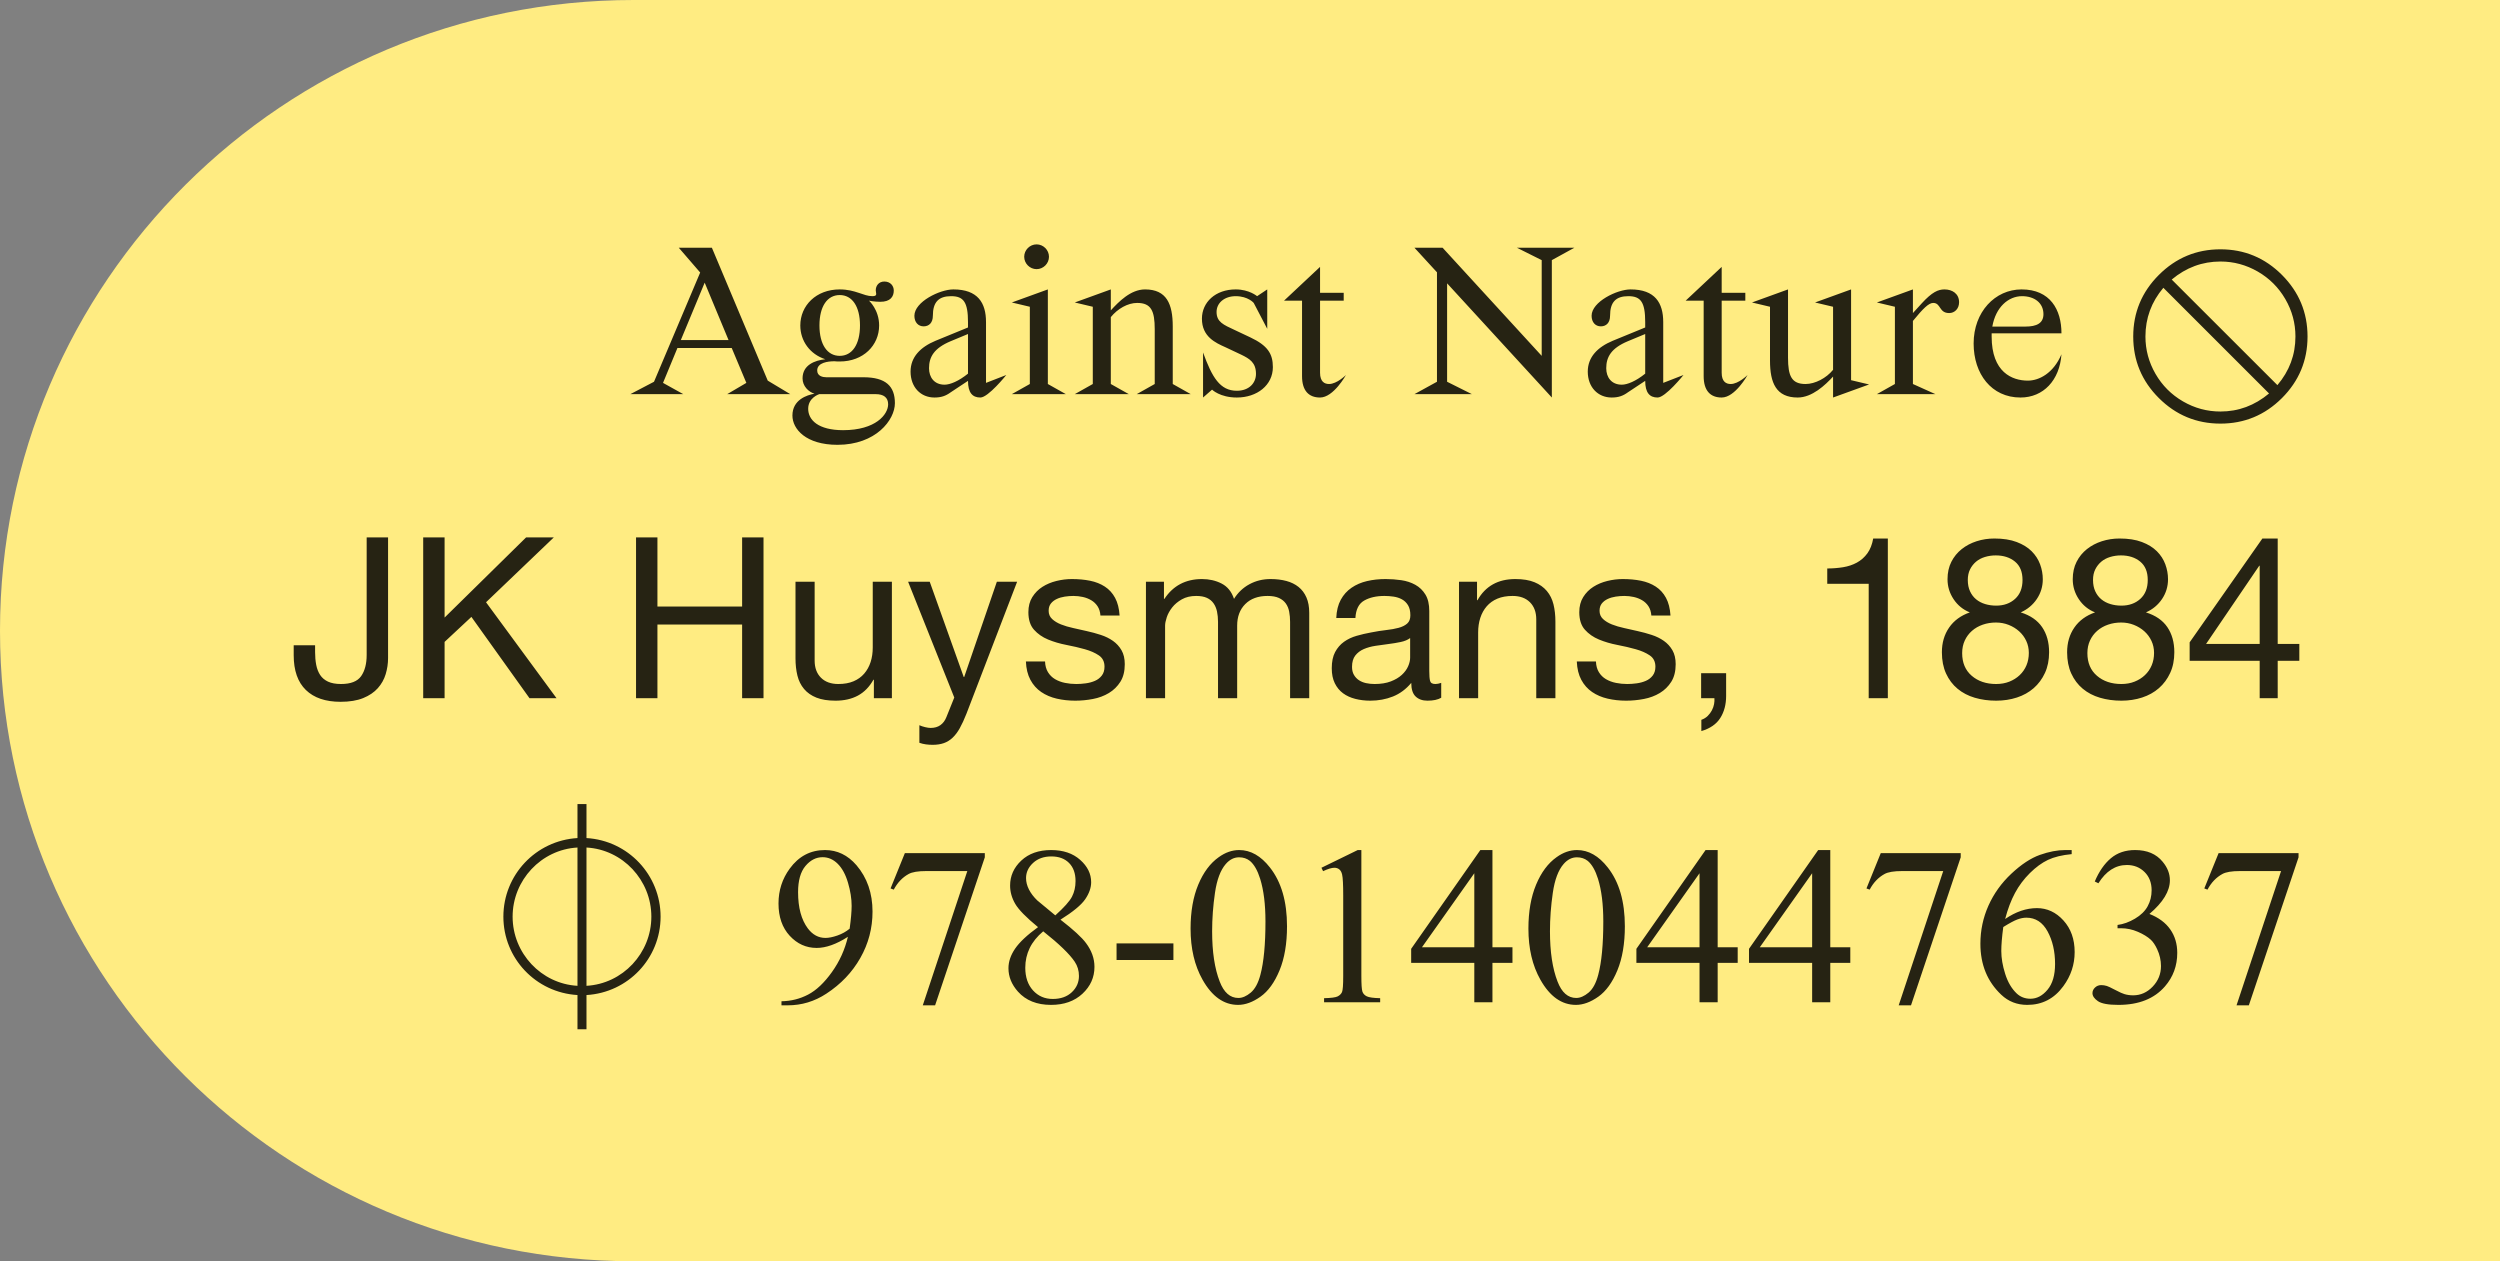 <?xml version="1.0" encoding="UTF-8"?>
<svg width="222px" height="112px" viewBox="0 0 222 112" version="1.1" xmlns="http://www.w3.org/2000/svg" xmlns:xlink="http://www.w3.org/1999/xlink">
    <rect x="0" y="0" width="222" height="112" fill="#808080" stroke="none"/>
    <!-- Generator: Sketch 55 (78076) - https://sketchapp.com -->
    <title>Group</title>
    <desc>Created with Sketch.</desc>
    <g id="Page-1" stroke="none" stroke-width="1" fill="none" fill-rule="evenodd">
        <g id="Group">
            <path d="M222,0 L222,112 L56.265,112 C25.191,112 0,86.928 0,56 C0,25.072 25.191,0 56.265,0 L222,0 Z" id="Combined-Shape-Copy" fill="#FFEC82"></path>
            <path d="M55.976,35 L58.076,33.9 L62.176,24.2 L60.276,22 L63.216,22 L68.176,33.8 L70.176,35 L64.576,35 L66.276,34 L64.976,30.9 L60.156,30.9 L58.876,34 L60.676,35 L55.976,35 Z M62.576,25.1 L60.456,30.2 L64.696,30.2 L62.576,25.1 Z M71.067,28.9 C71.067,27.14 72.467,25.7 74.567,25.7 C75.967,25.7 76.667,26.3 77.467,26.3 C77.967,26.3 77.767,26.04 77.767,25.78 C77.767,25.36 78.047,25 78.527,25 C79.087,25 79.367,25.4 79.367,25.8 C79.367,26.34 79.067,26.8 78.167,26.8 C77.667,26.8 77.167,26.7 77.167,26.7 C77.167,26.7 78.067,27.5 78.067,28.9 C78.067,30.66 76.667,32.1 74.567,32.1 C74.407,32.1 74.247,32.1 74.107,32.08 C73.507,32.08 72.567,32.2 72.567,32.9 C72.567,33.4 73.067,33.5 73.367,33.5 L76.667,33.5 C78.667,33.5 79.467,34.3 79.467,35.8 C79.467,37.3 77.767,39.5 74.367,39.5 C71.567,39.5 70.367,38.1 70.367,36.9 C70.367,35.5 71.647,35.08 72.327,34.96 C71.787,34.8 71.267,34.28 71.267,33.6 C71.267,32.4 72.367,32 73.287,31.9 C71.927,31.46 71.067,30.28 71.067,28.9 Z M77.767,35 L72.747,35 C72.707,35.02 71.767,35.32 71.767,36.3 C71.767,37.3 72.667,38.2 74.867,38.2 C77.767,38.2 78.867,36.8 78.867,35.9 C78.867,35.3 78.467,35 77.767,35 Z M72.767,28.9 C72.767,30.6 73.467,31.6 74.567,31.6 C75.667,31.6 76.367,30.6 76.367,28.9 C76.367,27.2 75.667,26.2 74.567,26.2 C73.467,26.2 72.767,27.2 72.767,28.9 Z M83.078,30.26 L85.958,29.08 L85.958,28.6 C85.958,26.82 85.558,26.3 84.458,26.3 C83.358,26.3 82.838,26.82 82.838,28.04 C82.838,28.66 82.498,28.98 82.018,28.98 C81.538,28.98 81.198,28.62 81.198,28.04 C81.198,26.8 83.458,25.7 84.658,25.7 C86.838,25.7 87.558,26.9 87.558,28.6 L87.558,34 L89.358,33.3 C89.358,33.3 87.758,35.3 87.058,35.3 C86.358,35.3 85.958,34.88 85.958,33.82 L84.418,34.84 C83.978,35.16 83.578,35.3 82.978,35.3 C81.758,35.3 80.858,34.38 80.858,33 C80.858,31.7 81.738,30.82 83.078,30.26 Z M85.958,33.18 L85.958,29.66 L84.418,30.3 C82.938,30.92 82.498,31.7 82.498,32.7 C82.498,33.5 82.958,34.16 83.878,34.16 C84.378,34.16 85.138,33.84 85.958,33.18 Z M89.849,26.86 L93.049,25.7 L93.049,34.1 L94.649,35 L89.849,35 L91.449,34.1 L91.449,27.24 L89.849,26.86 Z M90.949,22.8 C90.949,22.2 91.449,21.7 92.049,21.7 C92.649,21.7 93.149,22.2 93.149,22.8 C93.149,23.4 92.649,23.9 92.049,23.9 C91.449,23.9 90.949,23.4 90.949,22.8 Z M100.94,35 L102.54,34.1 L102.54,29.24 C102.54,27.6 102.22,26.9 100.98,26.9 C100.14,26.9 99.24,27.42 98.64,28.16 L98.64,34.1 L100.24,35 L95.44,35 L97.04,34.1 L97.04,27.24 L95.44,26.86 L98.64,25.7 L98.64,27.56 C99.34,26.8 100.4,25.7 101.68,25.7 C103.6,25.7 104.14,27 104.14,28.98 L104.14,34.1 L105.74,35 L100.94,35 Z M109.831,35.3 C108.331,35.3 107.631,34.6 107.631,34.6 L106.831,35.3 L106.831,31.3 C107.631,33.5 108.331,34.7 109.831,34.7 C110.931,34.7 111.531,34 111.531,33.2 C111.531,32.2 110.971,31.86 110.231,31.5 L108.831,30.84 C107.931,30.44 106.731,29.9 106.731,28.3 C106.731,26.84 107.931,25.7 109.731,25.7 C110.931,25.7 111.631,26.3 111.631,26.3 L112.531,25.7 L112.531,29.2 L111.331,26.9 C111.331,26.9 110.831,26.3 109.731,26.3 C108.731,26.3 108.031,26.9 108.031,27.7 C108.031,28.6 108.651,28.84 109.631,29.3 L111.031,29.96 C112.551,30.68 113.031,31.4 113.031,32.6 C113.031,34.2 111.631,35.3 109.831,35.3 Z M114.021,26.7 L117.221,23.7 L117.221,26 L119.321,26 L119.321,26.7 L117.221,26.7 L117.221,33.1 C117.221,33.9 117.621,34.1 118.021,34.1 C118.721,34.1 119.521,33.3 119.521,33.3 C119.521,33.3 118.421,35.3 117.221,35.3 C116.221,35.3 115.621,34.7 115.621,33.4 L115.621,26.7 L114.021,26.7 Z M128.103,22 L136.903,31.6 L136.903,23.1 L134.703,22 L139.803,22 L137.803,23.1 L137.803,35.3 L128.503,25.16 L128.503,33.9 L130.703,35 L125.603,35 L127.603,33.9 L127.603,24.18 L125.603,22 L128.103,22 Z M143.214,30.26 L146.094,29.08 L146.094,28.6 C146.094,26.82 145.694,26.3 144.594,26.3 C143.494,26.3 142.974,26.82 142.974,28.04 C142.974,28.66 142.634,28.98 142.154,28.98 C141.674,28.98 141.334,28.62 141.334,28.04 C141.334,26.8 143.594,25.7 144.794,25.7 C146.974,25.7 147.694,26.9 147.694,28.6 L147.694,34 L149.494,33.3 C149.494,33.3 147.894,35.3 147.194,35.3 C146.494,35.3 146.094,34.88 146.094,33.82 L144.554,34.84 C144.114,35.16 143.714,35.3 143.114,35.3 C141.894,35.3 140.994,34.38 140.994,33 C140.994,31.7 141.874,30.82 143.214,30.26 Z M146.094,33.18 L146.094,29.66 L144.554,30.3 C143.074,30.92 142.634,31.7 142.634,32.7 C142.634,33.5 143.094,34.16 144.014,34.16 C144.514,34.16 145.274,33.84 146.094,33.18 Z M149.685,26.7 L152.885,23.7 L152.885,26 L154.985,26 L154.985,26.7 L152.885,26.7 L152.885,33.1 C152.885,33.9 153.285,34.1 153.685,34.1 C154.385,34.1 155.185,33.3 155.185,33.3 C155.185,33.3 154.085,35.3 152.885,35.3 C151.885,35.3 151.285,34.7 151.285,33.4 L151.285,26.7 L149.685,26.7 Z M157.176,27.24 L155.576,26.86 L158.776,25.7 L158.776,31.76 C158.776,33.4 159.096,34.1 160.336,34.1 C161.176,34.1 162.176,33.58 162.776,32.84 L162.776,27.24 L161.176,26.86 L164.376,25.7 L164.376,33.76 L165.976,34.14 L162.776,35.3 L162.776,33.44 C162.076,34.2 160.916,35.3 159.636,35.3 C157.716,35.3 157.176,34 157.176,32.02 L157.176,27.24 Z M168.267,27.24 L166.667,26.86 L169.867,25.7 L169.867,27.8 L170.667,26.92 C171.567,25.94 172.107,25.7 172.667,25.7 C173.367,25.7 173.967,26.08 173.967,26.84 C173.967,27.42 173.567,27.8 173.087,27.8 C172.167,27.8 172.367,26.9 171.667,26.9 C171.267,26.9 170.767,27.4 169.867,28.5 L169.867,34.1 L171.867,35 L166.667,35 L168.267,34.1 L168.267,27.24 Z M183.058,31.46 C182.898,33.76 181.458,35.3 179.418,35.3 C176.838,35.3 175.258,33.2 175.258,30.5 C175.258,27.7 177.158,25.7 179.518,25.7 C182.058,25.7 183.058,27.5 183.058,29.6 L176.858,29.6 L176.858,29.88 C176.858,33.06 178.678,33.8 180.078,33.8 C181.058,33.8 182.338,33.16 183.058,31.46 Z M179.558,26.3 C178.338,26.3 177.218,27.28 176.918,29 L179.858,29 C180.858,29 181.458,28.7 181.458,27.9 C181.458,26.9 180.658,26.3 179.558,26.3 Z M197.175,22.139 C199.304,22.139 201.125,22.897 202.639,24.414 C204.152,25.931 204.909,27.754 204.909,29.883 C204.909,32.012 204.152,33.833 202.639,35.347 C201.125,36.86 199.304,37.617 197.175,37.617 C195.046,37.617 193.223,36.86 191.706,35.347 C190.189,33.833 189.431,32.012 189.431,29.883 C189.431,27.754 190.189,25.931 191.706,24.414 C193.223,22.897 195.046,22.139 197.175,22.139 Z M202.233,34.199 C203.301,32.943 203.835,31.504 203.835,29.883 C203.835,28.698 203.535,27.59 202.936,26.558 C202.337,25.526 201.522,24.712 200.49,24.116 C199.458,23.521 198.353,23.223 197.175,23.223 C195.567,23.223 194.125,23.757 192.849,24.824 L202.233,34.199 Z M201.491,34.941 L192.106,25.557 C191.045,26.813 190.515,28.255 190.515,29.883 C190.515,31.061 190.812,32.166 191.408,33.198 C192.004,34.23 192.818,35.046 193.85,35.645 C194.881,36.243 195.99,36.543 197.175,36.543 C198.776,36.543 200.215,36.009 201.491,34.941 Z M34.46,58.44 C34.46,58.92 34.39,59.393 34.25,59.86 C34.11,60.327 33.877,60.743 33.55,61.11 C33.223,61.477 32.79,61.77 32.25,61.99 C31.71,62.21 31.04,62.32 30.24,62.32 C28.907,62.32 27.88,61.97 27.16,61.27 C26.44,60.57 26.08,59.54 26.08,58.18 L26.08,57.3 L27.98,57.3 L27.98,57.9 C27.98,58.313 28.013,58.693 28.08,59.04 C28.147,59.387 28.263,59.687 28.43,59.94 C28.597,60.193 28.83,60.39 29.13,60.53 C29.43,60.67 29.813,60.74 30.28,60.74 C31.147,60.74 31.743,60.507 32.07,60.04 C32.397,59.573 32.56,58.947 32.56,58.16 L32.56,47.72 L34.46,47.72 L34.46,58.44 Z M37.58,47.72 L39.48,47.72 L39.48,54.84 L46.72,47.72 L49.18,47.72 L43.16,53.48 L49.42,62 L47.02,62 L41.86,54.78 L39.48,57 L39.48,62 L37.58,62 L37.58,47.72 Z M56.48,47.72 L58.38,47.72 L58.38,53.86 L65.9,53.86 L65.9,47.72 L67.8,47.72 L67.8,62 L65.9,62 L65.9,55.46 L58.38,55.46 L58.38,62 L56.48,62 L56.48,47.72 Z M79.2,62 L77.6,62 L77.6,60.36 L77.56,60.36 C77.2,61 76.74,61.47 76.18,61.77 C75.62,62.07 74.96,62.22 74.2,62.22 C73.52,62.22 72.953,62.13 72.5,61.95 C72.047,61.77 71.68,61.513 71.4,61.18 C71.12,60.847 70.923,60.45 70.81,59.99 C70.697,59.53 70.64,59.02 70.64,58.46 L70.64,51.66 L72.34,51.66 L72.34,58.66 C72.34,59.3 72.527,59.807 72.9,60.18 C73.273,60.553 73.787,60.74 74.44,60.74 C74.96,60.74 75.41,60.66 75.79,60.5 C76.17,60.34 76.487,60.113 76.74,59.82 C76.993,59.527 77.183,59.183 77.31,58.79 C77.437,58.397 77.5,57.967 77.5,57.5 L77.5,51.66 L79.2,51.66 L79.2,62 Z M85.82,63.38 C85.62,63.887 85.423,64.313 85.23,64.66 C85.037,65.007 84.823,65.29 84.59,65.51 C84.357,65.73 84.097,65.89 83.81,65.99 C83.523,66.09 83.193,66.14 82.82,66.14 C82.62,66.14 82.42,66.127 82.22,66.1 C82.02,66.073 81.827,66.027 81.64,65.96 L81.64,64.4 C81.787,64.467 81.957,64.523 82.15,64.57 C82.343,64.617 82.507,64.64 82.64,64.64 C82.987,64.64 83.277,64.557 83.51,64.39 C83.743,64.223 83.92,63.987 84.04,63.68 L84.74,61.94 L80.64,51.66 L82.56,51.66 L85.58,60.12 L85.62,60.12 L88.52,51.66 L90.32,51.66 L85.82,63.38 Z M92.8,58.74 C92.813,59.113 92.9,59.43 93.06,59.69 C93.22,59.95 93.43,60.157 93.69,60.31 C93.95,60.463 94.243,60.573 94.57,60.64 C94.897,60.707 95.233,60.74 95.58,60.74 C95.847,60.74 96.127,60.72 96.42,60.68 C96.713,60.64 96.983,60.567 97.23,60.46 C97.477,60.353 97.68,60.197 97.84,59.99 C98,59.783 98.08,59.52 98.08,59.2 C98.08,58.76 97.913,58.427 97.58,58.2 C97.247,57.973 96.83,57.79 96.33,57.65 C95.83,57.51 95.287,57.383 94.7,57.27 C94.113,57.157 93.57,56.997 93.07,56.79 C92.57,56.583 92.153,56.293 91.82,55.92 C91.487,55.547 91.32,55.027 91.32,54.36 C91.32,53.84 91.437,53.393 91.67,53.02 C91.903,52.647 92.203,52.343 92.57,52.11 C92.937,51.877 93.35,51.703 93.81,51.59 C94.27,51.477 94.727,51.42 95.18,51.42 C95.767,51.42 96.307,51.47 96.8,51.57 C97.293,51.67 97.73,51.843 98.11,52.09 C98.49,52.337 98.793,52.67 99.02,53.09 C99.247,53.51 99.38,54.033 99.42,54.66 L97.72,54.66 C97.693,54.327 97.607,54.05 97.46,53.83 C97.313,53.61 97.127,53.433 96.9,53.3 C96.673,53.167 96.423,53.07 96.15,53.01 C95.877,52.95 95.6,52.92 95.32,52.92 C95.067,52.92 94.81,52.94 94.55,52.98 C94.29,53.02 94.053,53.09 93.84,53.19 C93.627,53.29 93.453,53.423 93.32,53.59 C93.187,53.757 93.12,53.973 93.12,54.24 C93.12,54.533 93.223,54.777 93.43,54.97 C93.637,55.163 93.9,55.323 94.22,55.45 C94.54,55.577 94.9,55.683 95.3,55.77 C95.7,55.857 96.1,55.947 96.5,56.04 C96.927,56.133 97.343,56.247 97.75,56.38 C98.157,56.513 98.517,56.69 98.83,56.91 C99.143,57.13 99.397,57.407 99.59,57.74 C99.783,58.073 99.88,58.487 99.88,58.98 C99.88,59.607 99.75,60.127 99.49,60.54 C99.23,60.953 98.89,61.287 98.47,61.54 C98.05,61.793 97.577,61.97 97.05,62.07 C96.523,62.17 96,62.22 95.48,62.22 C94.907,62.22 94.36,62.16 93.84,62.04 C93.32,61.92 92.86,61.723 92.46,61.45 C92.06,61.177 91.74,60.817 91.5,60.37 C91.26,59.923 91.127,59.38 91.1,58.74 L92.8,58.74 Z M101.76,51.66 L103.36,51.66 L103.36,53.18 L103.4,53.18 C104.173,52.007 105.287,51.42 106.74,51.42 C107.38,51.42 107.96,51.553 108.48,51.82 C109,52.087 109.367,52.54 109.58,53.18 C109.927,52.62 110.383,52.187 110.95,51.88 C111.517,51.573 112.14,51.42 112.82,51.42 C113.34,51.42 113.81,51.477 114.23,51.59 C114.65,51.703 115.01,51.88 115.31,52.12 C115.61,52.36 115.843,52.67 116.01,53.05 C116.177,53.43 116.26,53.887 116.26,54.42 L116.26,62 L114.56,62 L114.56,55.22 C114.56,54.9 114.533,54.6 114.48,54.32 C114.427,54.04 114.327,53.797 114.18,53.59 C114.033,53.383 113.83,53.22 113.57,53.1 C113.31,52.98 112.973,52.92 112.56,52.92 C111.72,52.92 111.06,53.16 110.58,53.64 C110.1,54.12 109.86,54.76 109.86,55.56 L109.86,62 L108.16,62 L108.16,55.22 C108.16,54.887 108.13,54.58 108.07,54.3 C108.01,54.02 107.907,53.777 107.76,53.57 C107.613,53.363 107.417,53.203 107.17,53.09 C106.923,52.977 106.607,52.92 106.22,52.92 C105.727,52.92 105.303,53.02 104.95,53.22 C104.597,53.42 104.31,53.66 104.09,53.94 C103.87,54.22 103.71,54.51 103.61,54.81 C103.51,55.11 103.46,55.36 103.46,55.56 L103.46,62 L101.76,62 L101.76,51.66 Z M127.98,61.96 C127.687,62.133 127.28,62.22 126.76,62.22 C126.32,62.22 125.97,62.097 125.71,61.85 C125.45,61.603 125.32,61.2 125.32,60.64 C124.853,61.2 124.31,61.603 123.69,61.85 C123.07,62.097 122.4,62.22 121.68,62.22 C121.213,62.22 120.77,62.167 120.35,62.06 C119.93,61.953 119.567,61.787 119.26,61.56 C118.953,61.333 118.71,61.037 118.53,60.67 C118.35,60.303 118.26,59.86 118.26,59.34 C118.26,58.753 118.36,58.273 118.56,57.9 C118.76,57.527 119.023,57.223 119.35,56.99 C119.677,56.757 120.05,56.58 120.47,56.46 C120.89,56.34 121.32,56.24 121.76,56.16 C122.227,56.067 122.67,55.997 123.09,55.95 C123.51,55.903 123.88,55.837 124.2,55.75 C124.52,55.663 124.773,55.537 124.96,55.37 C125.147,55.203 125.24,54.96 125.24,54.64 C125.24,54.267 125.17,53.967 125.03,53.74 C124.89,53.513 124.71,53.34 124.49,53.22 C124.27,53.1 124.023,53.02 123.75,52.98 C123.477,52.94 123.207,52.92 122.94,52.92 C122.22,52.92 121.62,53.057 121.14,53.33 C120.66,53.603 120.4,54.12 120.36,54.88 L118.66,54.88 C118.687,54.24 118.82,53.7 119.06,53.26 C119.3,52.82 119.62,52.463 120.02,52.19 C120.42,51.917 120.877,51.72 121.39,51.6 C121.903,51.48 122.453,51.42 123.04,51.42 C123.507,51.42 123.97,51.453 124.43,51.52 C124.89,51.587 125.307,51.723 125.68,51.93 C126.053,52.137 126.353,52.427 126.58,52.8 C126.807,53.173 126.92,53.66 126.92,54.26 L126.92,59.58 C126.92,59.98 126.943,60.273 126.99,60.46 C127.037,60.647 127.193,60.74 127.46,60.74 C127.607,60.74 127.78,60.707 127.98,60.64 L127.98,61.96 Z M125.22,56.66 C125.007,56.82 124.727,56.937 124.38,57.01 C124.033,57.083 123.67,57.143 123.29,57.19 C122.91,57.237 122.527,57.29 122.14,57.35 C121.753,57.41 121.407,57.507 121.1,57.64 C120.793,57.773 120.543,57.963 120.35,58.21 C120.157,58.457 120.06,58.793 120.06,59.22 C120.06,59.5 120.117,59.737 120.23,59.93 C120.343,60.123 120.49,60.28 120.67,60.4 C120.85,60.52 121.06,60.607 121.3,60.66 C121.54,60.713 121.793,60.74 122.06,60.74 C122.62,60.74 123.1,60.663 123.5,60.51 C123.9,60.357 124.227,60.163 124.48,59.93 C124.733,59.697 124.92,59.443 125.04,59.17 C125.16,58.897 125.22,58.64 125.22,58.4 L125.22,56.66 Z M129.56,51.66 L131.16,51.66 L131.16,53.3 L131.2,53.3 C131.907,52.047 133.027,51.42 134.56,51.42 C135.24,51.42 135.807,51.513 136.26,51.7 C136.713,51.887 137.08,52.147 137.36,52.48 C137.64,52.813 137.837,53.21 137.95,53.67 C138.063,54.13 138.12,54.64 138.12,55.2 L138.12,62 L136.42,62 L136.42,55 C136.42,54.36 136.233,53.853 135.86,53.48 C135.487,53.107 134.973,52.92 134.32,52.92 C133.8,52.92 133.35,53 132.97,53.16 C132.59,53.32 132.273,53.547 132.02,53.84 C131.767,54.133 131.577,54.477 131.45,54.87 C131.323,55.263 131.26,55.693 131.26,56.16 L131.26,62 L129.56,62 L129.56,51.66 Z M141.72,58.74 C141.733,59.113 141.82,59.43 141.98,59.69 C142.14,59.95 142.35,60.157 142.61,60.31 C142.87,60.463 143.163,60.573 143.49,60.64 C143.817,60.707 144.153,60.74 144.5,60.74 C144.767,60.74 145.047,60.72 145.34,60.68 C145.633,60.64 145.903,60.567 146.15,60.46 C146.397,60.353 146.6,60.197 146.76,59.99 C146.92,59.783 147,59.52 147,59.2 C147,58.76 146.833,58.427 146.5,58.2 C146.167,57.973 145.75,57.79 145.25,57.65 C144.75,57.51 144.207,57.383 143.62,57.27 C143.033,57.157 142.49,56.997 141.99,56.79 C141.49,56.583 141.073,56.293 140.74,55.92 C140.407,55.547 140.24,55.027 140.24,54.36 C140.24,53.84 140.357,53.393 140.59,53.02 C140.823,52.647 141.123,52.343 141.49,52.11 C141.857,51.877 142.27,51.703 142.73,51.59 C143.19,51.477 143.647,51.42 144.1,51.42 C144.687,51.42 145.227,51.47 145.72,51.57 C146.213,51.67 146.65,51.843 147.03,52.09 C147.41,52.337 147.713,52.67 147.94,53.09 C148.167,53.51 148.3,54.033 148.34,54.66 L146.64,54.66 C146.613,54.327 146.527,54.05 146.38,53.83 C146.233,53.61 146.047,53.433 145.82,53.3 C145.593,53.167 145.343,53.07 145.07,53.01 C144.797,52.95 144.52,52.92 144.24,52.92 C143.987,52.92 143.73,52.94 143.47,52.98 C143.21,53.02 142.973,53.09 142.76,53.19 C142.547,53.29 142.373,53.423 142.24,53.59 C142.107,53.757 142.04,53.973 142.04,54.24 C142.04,54.533 142.143,54.777 142.35,54.97 C142.557,55.163 142.82,55.323 143.14,55.45 C143.46,55.577 143.82,55.683 144.22,55.77 C144.62,55.857 145.02,55.947 145.42,56.04 C145.847,56.133 146.263,56.247 146.67,56.38 C147.077,56.513 147.437,56.69 147.75,56.91 C148.063,57.13 148.317,57.407 148.51,57.74 C148.703,58.073 148.8,58.487 148.8,58.98 C148.8,59.607 148.67,60.127 148.41,60.54 C148.15,60.953 147.81,61.287 147.39,61.54 C146.97,61.793 146.497,61.97 145.97,62.07 C145.443,62.17 144.92,62.22 144.4,62.22 C143.827,62.22 143.28,62.16 142.76,62.04 C142.24,61.92 141.78,61.723 141.38,61.45 C140.98,61.177 140.66,60.817 140.42,60.37 C140.18,59.923 140.047,59.38 140.02,58.74 L141.72,58.74 Z M151.06,59.78 L153.28,59.78 L153.28,61.8 C153.28,62.56 153.107,63.213 152.76,63.76 C152.413,64.307 151.853,64.693 151.08,64.92 L151.08,63.92 C151.307,63.84 151.497,63.723 151.65,63.57 C151.803,63.417 151.927,63.25 152.02,63.07 C152.113,62.89 152.177,62.707 152.21,62.52 C152.243,62.333 152.253,62.16 152.24,62 L151.06,62 L151.06,59.78 Z M167.64,62 L165.94,62 L165.94,51.84 L162.26,51.84 L162.26,50.48 C162.74,50.48 163.207,50.443 163.66,50.37 C164.113,50.297 164.523,50.16 164.89,49.96 C165.257,49.76 165.567,49.487 165.82,49.14 C166.073,48.793 166.247,48.353 166.34,47.82 L167.64,47.82 L167.64,62 Z M174.74,51.5 C174.74,51.887 174.807,52.223 174.94,52.51 C175.073,52.797 175.253,53.033 175.48,53.22 C175.707,53.407 175.973,53.547 176.28,53.64 C176.587,53.733 176.913,53.78 177.26,53.78 C177.94,53.78 178.5,53.58 178.94,53.18 C179.38,52.78 179.6,52.22 179.6,51.5 C179.6,50.78 179.377,50.237 178.93,49.87 C178.483,49.503 177.913,49.32 177.22,49.32 C176.887,49.32 176.567,49.367 176.26,49.46 C175.953,49.553 175.69,49.693 175.47,49.88 C175.25,50.067 175.073,50.293 174.94,50.56 C174.807,50.827 174.74,51.14 174.74,51.5 Z M172.94,51.44 C172.94,50.853 173.053,50.337 173.28,49.89 C173.507,49.443 173.813,49.067 174.2,48.76 C174.587,48.453 175.03,48.22 175.53,48.06 C176.03,47.9 176.553,47.82 177.1,47.82 C177.873,47.82 178.533,47.923 179.08,48.13 C179.627,48.337 180.07,48.61 180.41,48.95 C180.75,49.29 181,49.677 181.16,50.11 C181.32,50.543 181.4,50.987 181.4,51.44 C181.4,52.08 181.223,52.663 180.87,53.19 C180.517,53.717 180.04,54.113 179.44,54.38 C180.293,54.647 180.927,55.083 181.34,55.69 C181.753,56.297 181.96,57.04 181.96,57.92 C181.96,58.613 181.837,59.227 181.59,59.76 C181.343,60.293 181.01,60.743 180.59,61.11 C180.17,61.477 179.673,61.753 179.1,61.94 C178.527,62.127 177.913,62.22 177.26,62.22 C176.58,62.22 175.947,62.133 175.36,61.96 C174.773,61.787 174.263,61.52 173.83,61.16 C173.397,60.8 173.057,60.35 172.81,59.81 C172.563,59.27 172.44,58.64 172.44,57.92 C172.44,57.08 172.653,56.35 173.08,55.73 C173.507,55.11 174.12,54.66 174.92,54.38 C174.32,54.14 173.84,53.75 173.48,53.21 C173.12,52.67 172.94,52.08 172.94,51.44 Z M174.24,58 C174.24,58.853 174.523,59.523 175.09,60.01 C175.657,60.497 176.38,60.74 177.26,60.74 C177.687,60.74 178.077,60.67 178.43,60.53 C178.783,60.39 179.09,60.197 179.35,59.95 C179.61,59.703 179.81,59.413 179.95,59.08 C180.09,58.747 180.16,58.38 180.16,57.98 C180.16,57.593 180.083,57.237 179.93,56.91 C179.777,56.583 179.567,56.3 179.3,56.06 C179.033,55.82 178.723,55.63 178.37,55.49 C178.017,55.35 177.64,55.28 177.24,55.28 C176.827,55.28 176.437,55.343 176.07,55.47 C175.703,55.597 175.383,55.78 175.11,56.02 C174.837,56.26 174.623,56.547 174.47,56.88 C174.317,57.213 174.24,57.587 174.24,58 Z M185.86,51.5 C185.86,51.887 185.927,52.223 186.06,52.51 C186.193,52.797 186.373,53.033 186.6,53.22 C186.827,53.407 187.093,53.547 187.4,53.64 C187.707,53.733 188.033,53.78 188.38,53.78 C189.06,53.78 189.62,53.58 190.06,53.18 C190.5,52.78 190.72,52.22 190.72,51.5 C190.72,50.78 190.497,50.237 190.05,49.87 C189.603,49.503 189.033,49.32 188.34,49.32 C188.007,49.32 187.687,49.367 187.38,49.46 C187.073,49.553 186.81,49.693 186.59,49.88 C186.37,50.067 186.193,50.293 186.06,50.56 C185.927,50.827 185.86,51.14 185.86,51.5 Z M184.06,51.44 C184.06,50.853 184.173,50.337 184.4,49.89 C184.627,49.443 184.933,49.067 185.32,48.76 C185.707,48.453 186.15,48.22 186.65,48.06 C187.15,47.9 187.673,47.82 188.22,47.82 C188.993,47.82 189.653,47.923 190.2,48.13 C190.747,48.337 191.19,48.61 191.53,48.95 C191.87,49.29 192.12,49.677 192.28,50.11 C192.44,50.543 192.52,50.987 192.52,51.44 C192.52,52.08 192.343,52.663 191.99,53.19 C191.637,53.717 191.16,54.113 190.56,54.38 C191.413,54.647 192.047,55.083 192.46,55.69 C192.873,56.297 193.08,57.04 193.08,57.92 C193.08,58.613 192.957,59.227 192.71,59.76 C192.463,60.293 192.13,60.743 191.71,61.11 C191.29,61.477 190.793,61.753 190.22,61.94 C189.647,62.127 189.033,62.22 188.38,62.22 C187.7,62.22 187.067,62.133 186.48,61.96 C185.893,61.787 185.383,61.52 184.95,61.16 C184.517,60.8 184.177,60.35 183.93,59.81 C183.683,59.27 183.56,58.64 183.56,57.92 C183.56,57.08 183.773,56.35 184.2,55.73 C184.627,55.11 185.24,54.66 186.04,54.38 C185.44,54.14 184.96,53.75 184.6,53.21 C184.24,52.67 184.06,52.08 184.06,51.44 Z M185.36,58 C185.36,58.853 185.643,59.523 186.21,60.01 C186.777,60.497 187.5,60.74 188.38,60.74 C188.807,60.74 189.197,60.67 189.55,60.53 C189.903,60.39 190.21,60.197 190.47,59.95 C190.73,59.703 190.93,59.413 191.07,59.08 C191.21,58.747 191.28,58.38 191.28,57.98 C191.28,57.593 191.203,57.237 191.05,56.91 C190.897,56.583 190.687,56.3 190.42,56.06 C190.153,55.82 189.843,55.63 189.49,55.49 C189.137,55.35 188.76,55.28 188.36,55.28 C187.947,55.28 187.557,55.343 187.19,55.47 C186.823,55.597 186.503,55.78 186.23,56.02 C185.957,56.26 185.743,56.547 185.59,56.88 C185.437,57.213 185.36,57.587 185.36,58 Z M200.66,57.18 L200.66,50.24 L200.62,50.24 L195.9,57.18 L200.66,57.18 Z M202.26,57.18 L204.18,57.18 L204.18,58.68 L202.26,58.68 L202.26,62 L200.66,62 L200.66,58.68 L194.44,58.68 L194.44,57.04 L200.9,47.82 L202.26,47.82 L202.26,57.18 Z M52.08,71.4 L52.08,74.42 C55.78,74.64 58.66,77.7 58.66,81.4 C58.66,85.1 55.78,88.14 52.08,88.36 L52.08,91.4 L51.28,91.4 L51.28,88.36 C47.58,88.14 44.7,85.1 44.7,81.4 C44.7,77.7 47.58,74.64 51.28,74.42 L51.28,71.4 L52.08,71.4 Z M52.08,75.26 L52.08,87.54 C55.3,87.36 57.84,84.64 57.84,81.4 C57.84,78.16 55.3,75.44 52.08,75.26 Z M51.28,87.54 L51.28,75.26 C48.06,75.44 45.52,78.16 45.52,81.4 C45.52,84.64 48.06,87.36 51.28,87.54 Z M69.395,89.273 L69.395,88.912 C70.241,88.899 71.029,88.702 71.758,88.321 C72.487,87.94 73.192,87.275 73.872,86.324 C74.552,85.374 75.026,84.329 75.293,83.189 C74.271,83.847 73.346,84.176 72.52,84.176 C71.589,84.176 70.791,83.816 70.127,83.097 C69.463,82.377 69.131,81.422 69.131,80.23 C69.131,79.072 69.463,78.04 70.127,77.135 C70.928,76.034 71.973,75.484 73.262,75.484 C74.349,75.484 75.28,75.934 76.055,76.832 C77.005,77.945 77.48,79.319 77.48,80.953 C77.48,82.424 77.119,83.797 76.396,85.069 C75.674,86.342 74.668,87.398 73.379,88.238 C72.331,88.928 71.188,89.273 69.951,89.273 L69.395,89.273 Z M75.449,82.467 C75.566,81.62 75.625,80.943 75.625,80.436 C75.625,79.804 75.518,79.122 75.303,78.39 C75.088,77.657 74.784,77.096 74.39,76.705 C73.996,76.314 73.548,76.119 73.047,76.119 C72.467,76.119 71.96,76.38 71.523,76.9 C71.087,77.421 70.869,78.196 70.869,79.225 C70.869,80.598 71.159,81.673 71.738,82.447 C72.161,83.007 72.682,83.287 73.301,83.287 C73.6,83.287 73.955,83.215 74.365,83.072 C74.775,82.929 75.137,82.727 75.449,82.467 Z M80.352,75.758 L87.451,75.758 L87.451,76.129 L83.037,89.273 L81.943,89.273 L85.898,77.35 L82.256,77.35 C81.52,77.35 80.996,77.437 80.684,77.613 C80.137,77.913 79.697,78.375 79.365,79 L79.082,78.893 L80.352,75.758 Z M92.178,82.33 C91.13,81.471 90.454,80.781 90.151,80.26 C89.849,79.739 89.697,79.199 89.697,78.639 C89.697,77.779 90.029,77.039 90.693,76.417 C91.357,75.795 92.24,75.484 93.34,75.484 C94.408,75.484 95.267,75.774 95.918,76.354 C96.569,76.933 96.895,77.594 96.895,78.336 C96.895,78.831 96.719,79.335 96.367,79.85 C96.016,80.364 95.283,80.969 94.17,81.666 C95.316,82.551 96.074,83.248 96.445,83.756 C96.94,84.42 97.188,85.12 97.188,85.855 C97.188,86.786 96.833,87.582 96.123,88.243 C95.413,88.904 94.482,89.234 93.33,89.234 C92.074,89.234 91.094,88.84 90.391,88.053 C89.831,87.421 89.551,86.731 89.551,85.982 C89.551,85.396 89.748,84.815 90.142,84.239 C90.535,83.663 91.214,83.027 92.178,82.33 Z M93.711,81.285 C94.492,80.582 94.987,80.027 95.195,79.62 C95.404,79.213 95.508,78.753 95.508,78.238 C95.508,77.555 95.316,77.019 94.932,76.632 C94.548,76.244 94.023,76.051 93.359,76.051 C92.695,76.051 92.155,76.243 91.738,76.627 C91.322,77.011 91.113,77.46 91.113,77.975 C91.113,78.313 91.2,78.652 91.372,78.99 C91.545,79.329 91.79,79.651 92.109,79.957 L93.711,81.285 Z M92.637,82.701 C92.096,83.157 91.696,83.653 91.436,84.19 C91.175,84.728 91.045,85.309 91.045,85.934 C91.045,86.773 91.274,87.446 91.733,87.95 C92.192,88.455 92.777,88.707 93.486,88.707 C94.189,88.707 94.753,88.508 95.176,88.111 C95.599,87.714 95.811,87.232 95.811,86.666 C95.811,86.197 95.687,85.777 95.439,85.406 C94.977,84.716 94.043,83.814 92.637,82.701 Z M99.15,83.775 L104.199,83.775 L104.199,85.25 L99.15,85.25 L99.15,83.775 Z M105.723,82.457 C105.723,80.947 105.951,79.646 106.406,78.556 C106.862,77.465 107.467,76.653 108.223,76.119 C108.809,75.696 109.414,75.484 110.039,75.484 C111.055,75.484 111.966,76.002 112.773,77.037 C113.783,78.32 114.287,80.058 114.287,82.252 C114.287,83.788 114.066,85.094 113.623,86.168 C113.18,87.242 112.616,88.022 111.929,88.507 C111.242,88.992 110.579,89.234 109.941,89.234 C108.678,89.234 107.627,88.489 106.787,86.998 C106.077,85.742 105.723,84.228 105.723,82.457 Z M107.637,82.701 C107.637,84.524 107.861,86.012 108.311,87.164 C108.682,88.134 109.235,88.619 109.971,88.619 C110.322,88.619 110.687,88.461 111.064,88.146 C111.442,87.83 111.729,87.301 111.924,86.559 C112.223,85.439 112.373,83.86 112.373,81.822 C112.373,80.312 112.217,79.052 111.904,78.043 C111.67,77.294 111.367,76.764 110.996,76.451 C110.729,76.236 110.407,76.129 110.029,76.129 C109.587,76.129 109.193,76.327 108.848,76.725 C108.379,77.265 108.06,78.115 107.891,79.273 C107.721,80.432 107.637,81.575 107.637,82.701 Z M117.344,77.057 L120.566,75.484 L120.889,75.484 L120.889,86.666 C120.889,87.408 120.92,87.87 120.981,88.053 C121.043,88.235 121.172,88.375 121.367,88.473 C121.563,88.57 121.96,88.626 122.559,88.639 L122.559,89 L117.578,89 L117.578,88.639 C118.203,88.626 118.607,88.572 118.789,88.478 C118.971,88.383 119.098,88.256 119.17,88.097 C119.242,87.937 119.277,87.46 119.277,86.666 L119.277,79.518 C119.277,78.554 119.245,77.936 119.18,77.662 C119.134,77.454 119.051,77.301 118.931,77.203 C118.81,77.105 118.665,77.057 118.496,77.057 C118.255,77.057 117.92,77.158 117.49,77.359 L117.344,77.057 Z M134.307,84.117 L134.307,85.504 L132.529,85.504 L132.529,89 L130.918,89 L130.918,85.504 L125.312,85.504 L125.312,84.254 L131.455,75.484 L132.529,75.484 L132.529,84.117 L134.307,84.117 Z M130.918,84.117 L130.918,77.545 L126.27,84.117 L130.918,84.117 Z M135.723,82.457 C135.723,80.947 135.951,79.646 136.406,78.556 C136.862,77.465 137.467,76.653 138.223,76.119 C138.809,75.696 139.414,75.484 140.039,75.484 C141.055,75.484 141.966,76.002 142.773,77.037 C143.783,78.32 144.287,80.058 144.287,82.252 C144.287,83.788 144.066,85.094 143.623,86.168 C143.18,87.242 142.616,88.022 141.929,88.507 C141.242,88.992 140.579,89.234 139.941,89.234 C138.678,89.234 137.627,88.489 136.787,86.998 C136.077,85.742 135.723,84.228 135.723,82.457 Z M137.637,82.701 C137.637,84.524 137.861,86.012 138.311,87.164 C138.682,88.134 139.235,88.619 139.971,88.619 C140.322,88.619 140.687,88.461 141.064,88.146 C141.442,87.83 141.729,87.301 141.924,86.559 C142.223,85.439 142.373,83.86 142.373,81.822 C142.373,80.312 142.217,79.052 141.904,78.043 C141.67,77.294 141.367,76.764 140.996,76.451 C140.729,76.236 140.407,76.129 140.029,76.129 C139.587,76.129 139.193,76.327 138.848,76.725 C138.379,77.265 138.06,78.115 137.891,79.273 C137.721,80.432 137.637,81.575 137.637,82.701 Z M154.307,84.117 L154.307,85.504 L152.529,85.504 L152.529,89 L150.918,89 L150.918,85.504 L145.312,85.504 L145.312,84.254 L151.455,75.484 L152.529,75.484 L152.529,84.117 L154.307,84.117 Z M150.918,84.117 L150.918,77.545 L146.27,84.117 L150.918,84.117 Z M164.307,84.117 L164.307,85.504 L162.529,85.504 L162.529,89 L160.918,89 L160.918,85.504 L155.312,85.504 L155.312,84.254 L161.455,75.484 L162.529,75.484 L162.529,84.117 L164.307,84.117 Z M160.918,84.117 L160.918,77.545 L156.27,84.117 L160.918,84.117 Z M167.012,75.758 L174.111,75.758 L174.111,76.129 L169.697,89.273 L168.604,89.273 L172.559,77.35 L168.916,77.35 C168.18,77.35 167.656,77.437 167.344,77.613 C166.797,77.913 166.357,78.375 166.025,79 L165.742,78.893 L167.012,75.758 Z M183.965,75.484 L183.965,75.846 C183.105,75.93 182.404,76.101 181.86,76.358 C181.317,76.616 180.78,77.008 180.249,77.535 C179.718,78.063 179.279,78.65 178.931,79.298 C178.582,79.946 178.291,80.715 178.057,81.607 C178.994,80.963 179.935,80.641 180.879,80.641 C181.784,80.641 182.568,81.005 183.232,81.734 C183.896,82.464 184.229,83.401 184.229,84.547 C184.229,85.654 183.893,86.663 183.223,87.574 C182.415,88.681 181.348,89.234 180.02,89.234 C179.115,89.234 178.346,88.935 177.715,88.336 C176.478,87.171 175.859,85.66 175.859,83.805 C175.859,82.62 176.097,81.493 176.572,80.426 C177.048,79.358 177.726,78.411 178.608,77.584 C179.491,76.757 180.335,76.201 181.143,75.914 C181.95,75.628 182.702,75.484 183.398,75.484 L183.965,75.484 Z M177.891,82.32 C177.773,83.199 177.715,83.909 177.715,84.449 C177.715,85.074 177.83,85.753 178.062,86.485 C178.293,87.218 178.636,87.799 179.092,88.229 C179.424,88.535 179.827,88.688 180.303,88.688 C180.869,88.688 181.375,88.421 181.821,87.887 C182.267,87.353 182.49,86.591 182.49,85.602 C182.49,84.488 182.269,83.525 181.826,82.711 C181.383,81.897 180.755,81.49 179.941,81.49 C179.694,81.49 179.429,81.542 179.146,81.646 C178.862,81.751 178.444,81.975 177.891,82.32 Z M186.016,78.277 C186.393,77.385 186.87,76.697 187.446,76.212 C188.022,75.727 188.74,75.484 189.6,75.484 C190.661,75.484 191.475,75.829 192.041,76.52 C192.471,77.034 192.686,77.584 192.686,78.17 C192.686,79.133 192.08,80.13 190.869,81.158 C191.683,81.477 192.298,81.933 192.715,82.525 C193.132,83.118 193.34,83.814 193.34,84.615 C193.34,85.761 192.975,86.754 192.246,87.594 C191.296,88.688 189.919,89.234 188.115,89.234 C187.223,89.234 186.616,89.124 186.294,88.902 C185.972,88.681 185.811,88.443 185.811,88.189 C185.811,88.001 185.887,87.835 186.04,87.691 C186.193,87.548 186.377,87.477 186.592,87.477 C186.755,87.477 186.921,87.503 187.09,87.555 C187.201,87.587 187.451,87.706 187.842,87.911 C188.232,88.116 188.503,88.238 188.652,88.277 C188.893,88.349 189.15,88.385 189.424,88.385 C190.088,88.385 190.666,88.128 191.157,87.613 C191.649,87.099 191.895,86.49 191.895,85.787 C191.895,85.273 191.781,84.771 191.553,84.283 C191.383,83.919 191.198,83.642 190.996,83.453 C190.716,83.193 190.332,82.957 189.844,82.745 C189.355,82.534 188.857,82.428 188.35,82.428 L188.037,82.428 L188.037,82.135 C188.551,82.07 189.067,81.884 189.585,81.578 C190.103,81.272 190.479,80.904 190.713,80.475 C190.947,80.045 191.064,79.573 191.064,79.059 C191.064,78.388 190.854,77.846 190.435,77.433 C190.015,77.019 189.492,76.812 188.867,76.812 C187.858,76.812 187.015,77.353 186.338,78.434 L186.016,78.277 Z M197.012,75.758 L204.111,75.758 L204.111,76.129 L199.697,89.273 L198.604,89.273 L202.559,77.35 L198.916,77.35 C198.18,77.35 197.656,77.437 197.344,77.613 C196.797,77.913 196.357,78.375 196.025,79 L195.742,78.893 L197.012,75.758 Z" id="AgainstNature⃠JKHuysmans,1884⏀978-0140447637" fill="#000000" fill-rule="nonzero" opacity="0.85"></path>
        </g>
    </g>
</svg>